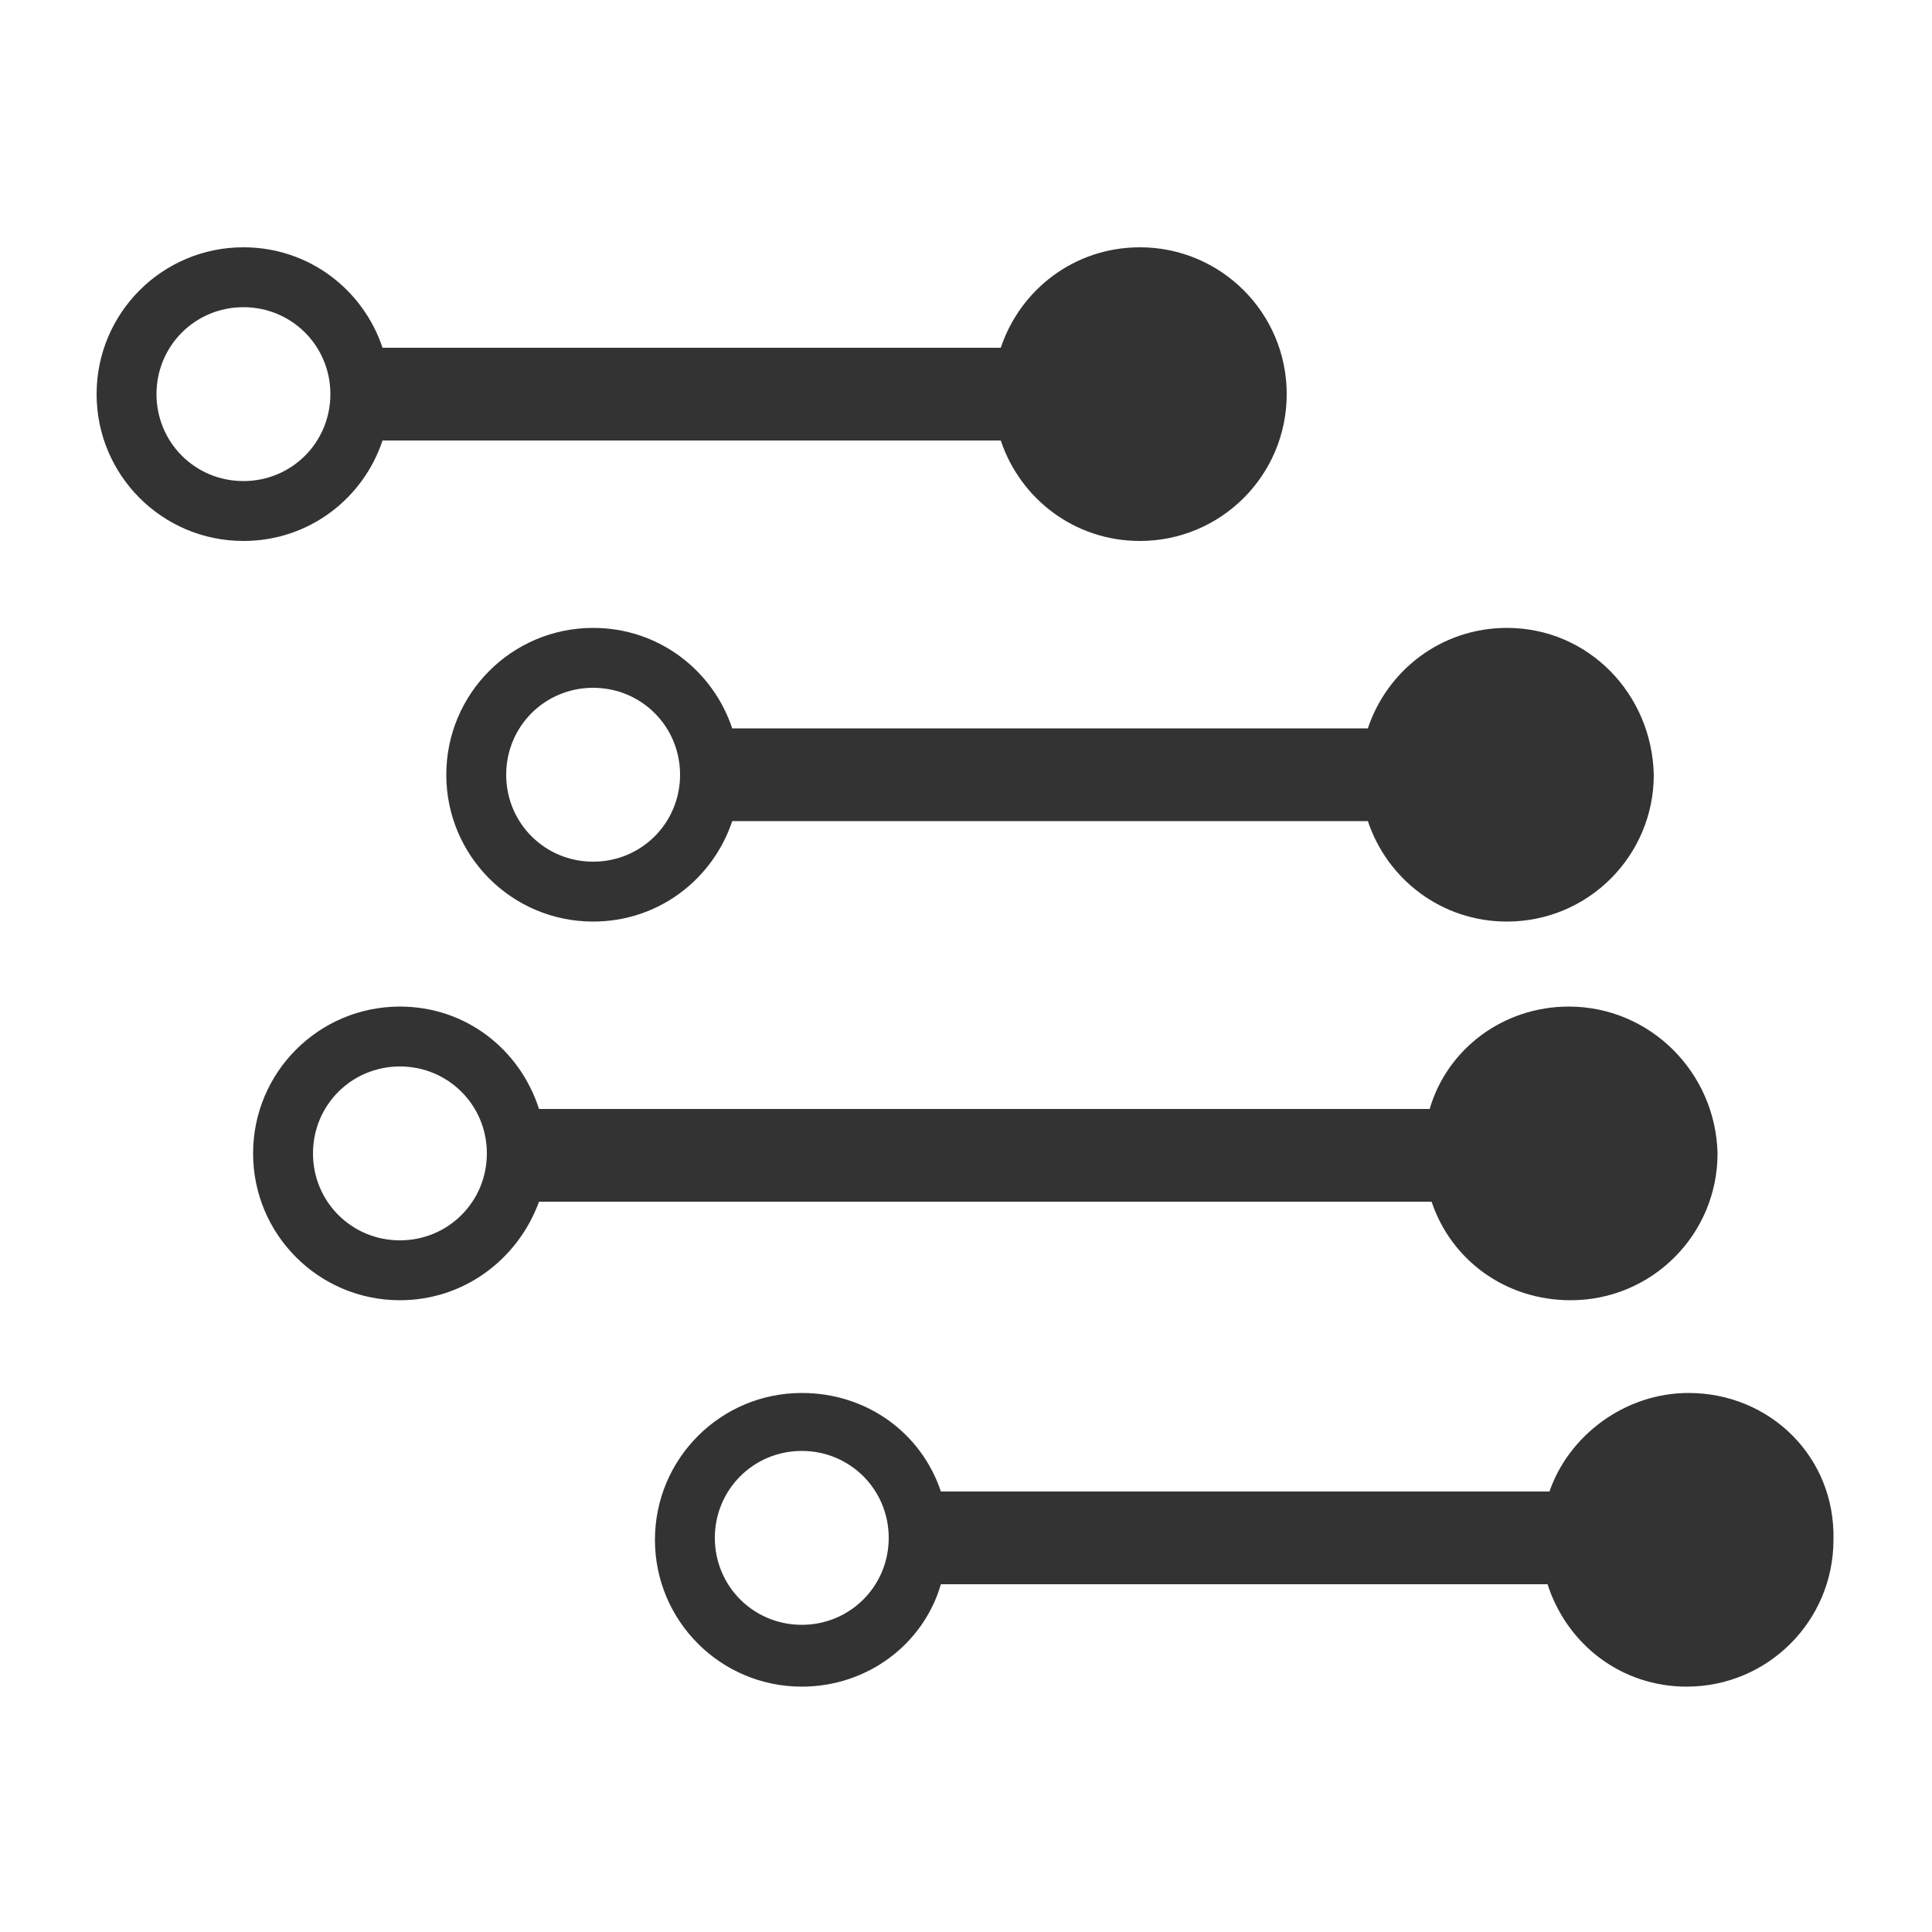 <svg xmlns:xlink="http://www.w3.org/1999/xlink" xmlns="http://www.w3.org/2000/svg" viewBox="0 0 100 100" width="100"  height="100" ><path d="M59 12.8c-3.4 0-6.2 2.2-7.2 5.2h-32c-1-3-3.8-5.2-7.2-5.2-4.2 0-7.6 3.4-7.6 7.6 0 4.2 3.4 7.6 7.6 7.6 3.4 0 6.2-2.2 7.2-5.2h32c1 3 3.8 5.2 7.2 5.2 4.2 0 7.6-3.4 7.6-7.6 0-4.2-3.4-7.6-7.6-7.6zM12.6 24.9c-2.5 0-4.5-2-4.5-4.5s2-4.5 4.5-4.5 4.5 2 4.5 4.5-2 4.5-4.5 4.5z" fill="#333"/><path d="M87.4 72.1c-3.3 0-6.2 2.2-7.2 5.1H48.7c-1-3-3.8-5.1-7.2-5.1-4.2 0-7.6 3.4-7.6 7.6 0 4.2 3.4 7.6 7.6 7.6 3.4 0 6.3-2.2 7.2-5.3h31.4c1 3.1 3.8 5.3 7.2 5.3 4.2 0 7.6-3.4 7.6-7.6.1-4.3-3.3-7.6-7.5-7.6zm-45.9 12c-2.5 0-4.5-2-4.5-4.5s2-4.5 4.5-4.5 4.5 2 4.5 4.5-2 4.5-4.5 4.5z" fill="#333"/><path d="M81.2 52.1c-3.4 0-6.3 2.2-7.2 5.3H27.9c-1-3.1-3.8-5.3-7.2-5.3-4.2 0-7.6 3.4-7.6 7.6 0 4.2 3.4 7.6 7.6 7.6 3.3 0 6.1-2.1 7.2-5.1h46.2c1 3 3.8 5.1 7.2 5.1 4.2 0 7.6-3.4 7.6-7.6-.1-4.2-3.5-7.6-7.7-7.6zM20.7 64.2c-2.5 0-4.5-2-4.5-4.5s2-4.5 4.5-4.5 4.5 2 4.5 4.5-2 4.5-4.5 4.5z" fill="#333"/><path d="M78 32.5c-3.4 0-6.2 2.2-7.2 5.2H37.9c-1-3-3.8-5.2-7.2-5.2-4.2 0-7.6 3.4-7.6 7.6 0 4.2 3.4 7.6 7.6 7.6 3.4 0 6.2-2.2 7.2-5.2h32.9c1 3 3.8 5.2 7.2 5.2 4.2 0 7.6-3.4 7.6-7.6-.1-4.2-3.4-7.6-7.6-7.6zM30.7 44.6c-2.5 0-4.5-2-4.5-4.5s2-4.5 4.5-4.5 4.5 2 4.5 4.5-2 4.5-4.5 4.5z" fill="#333"/></svg>